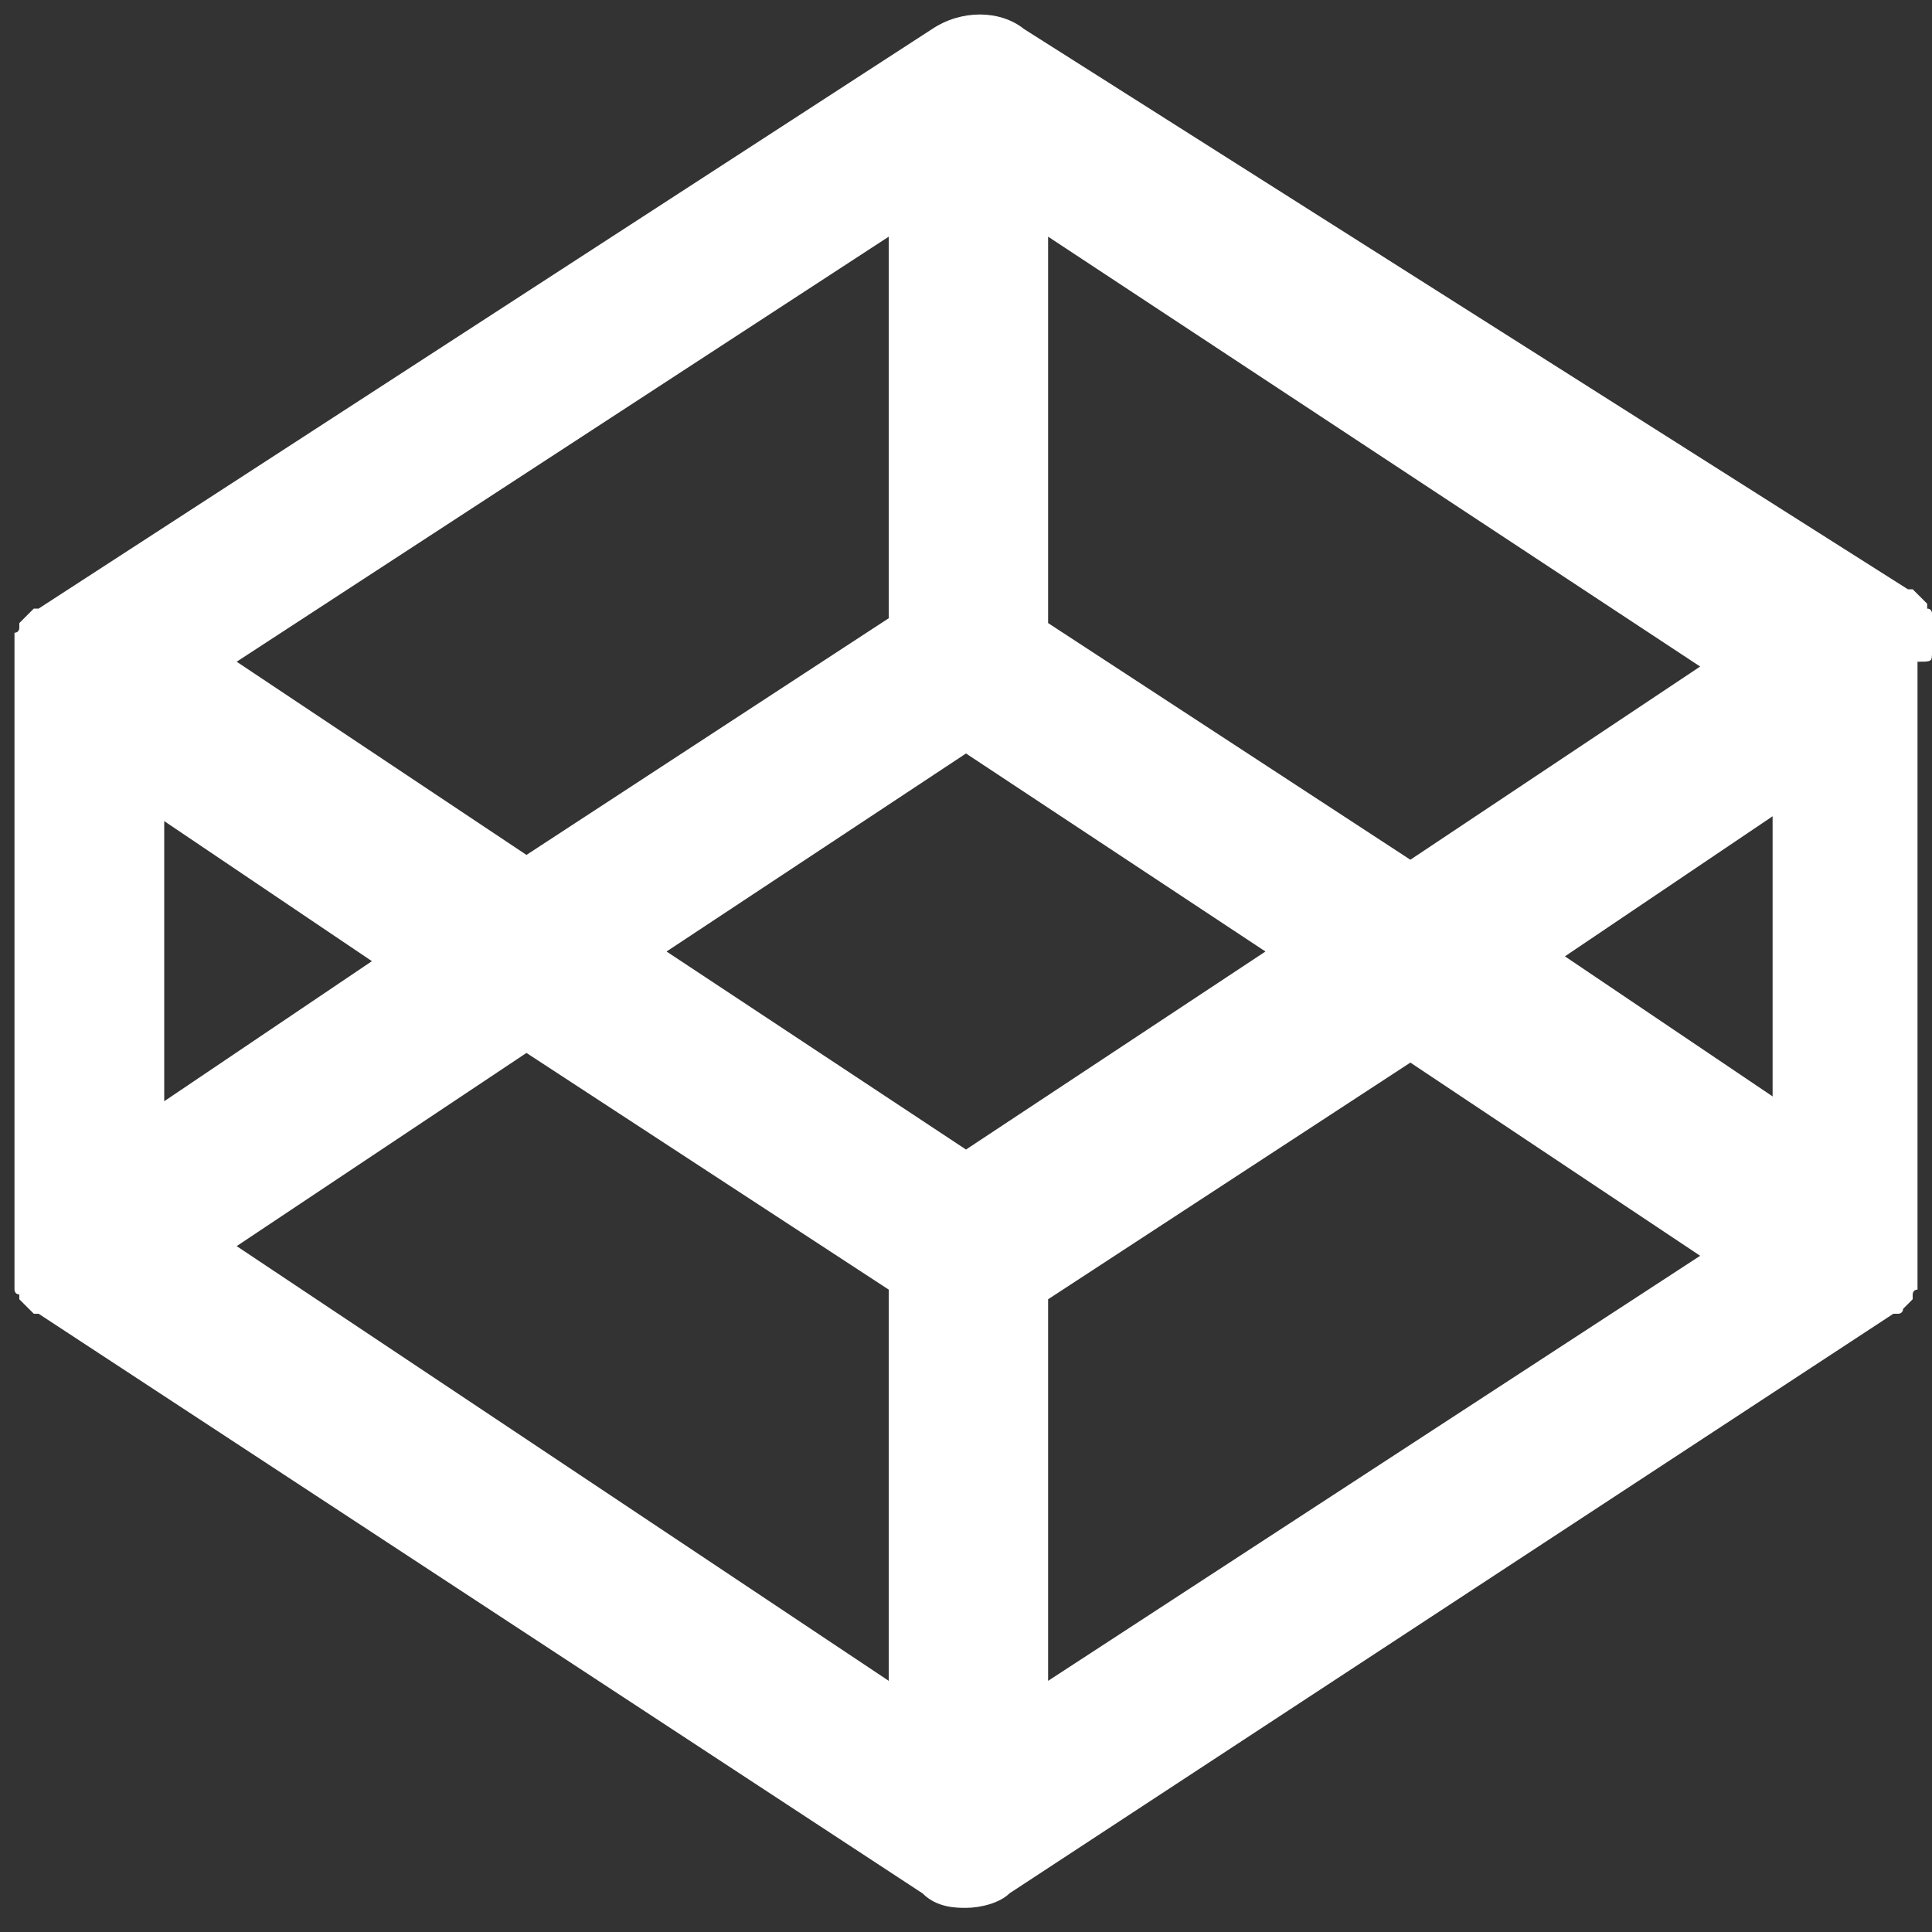 <?xml version="1.0" encoding="utf-8"?>
<!-- Generator: Adobe Illustrator 18.0.0, SVG Export Plug-In . SVG Version: 6.00 Build 0)  -->
<!DOCTYPE svg PUBLIC "-//W3C//DTD SVG 1.1//EN" "http://www.w3.org/Graphics/SVG/1.1/DTD/svg11.dtd">
<svg version="1.1" id="Shape_1_copy_1_" xmlns="http://www.w3.org/2000/svg" xmlns:xlink="http://www.w3.org/1999/xlink" x="0px"
	 y="0px" viewBox="470.3 243.9 40 40" enable-background="new 470.3 243.9 40 40" xml:space="preserve">
<rect x="470.3" y="243.9" width="40" height="40" fill="#333333" stroke="none"/>
<path fill="#FFFFFF" d="M510.3,257.4L510.3,257.4c0-0.1,0-0.1,0-0.3c0,0,0,0,0-0.1v-0.1c0,0,0,0,0-0.1v-0.1c0,0,0,0,0-0.1
	c0,0,0-0.1-0.1-0.1c0,0,0,0,0-0.1c0,0,0,0-0.1-0.1c0,0,0,0-0.1-0.1c0,0,0,0-0.1-0.1c0,0,0,0-0.1,0l0,0l-18.3-11.6
	c-0.5-0.4-1.3-0.4-1.9,0l-18.5,12l0,0h-0.1c0,0,0,0-0.1,0.1c0,0,0,0-0.1,0.1c0,0,0,0-0.1,0.1c0,0,0,0,0,0.1c0,0,0,0.1-0.1,0.1
	c0,0,0,0,0,0.1v0.1c0,0,0,0,0,0.1v0.1c0,0,0,0,0,0.1v0.1c0,0,0,0,0,0.1c0,0.1,0,0.1,0,0.3v11.6c0,0.1,0,0.1,0,0.3c0,0,0,0,0,0.1v0.1
	c0,0,0,0,0,0.1v0.1c0,0,0,0,0,0.1v0.1c0,0,0,0,0,0.1c0,0,0,0.1,0.1,0.1c0,0,0,0,0,0.1c0,0,0,0,0.1,0.1c0,0,0,0,0.1,0.1
	c0,0,0,0,0.1,0.1h0.1l0,0l18.3,12c0.3,0.3,0.7,0.3,0.9,0.3c0.3,0,0.7-0.1,0.9-0.3l18.3-12l0,0c0,0,0,0,0.1,0c0,0,0.1,0,0.1-0.1
	c0,0,0,0,0.1-0.1c0,0,0,0,0.1-0.1c0,0,0,0,0-0.1c0,0,0-0.1,0.1-0.1c0,0,0,0,0-0.1v-0.1c0,0,0,0,0-0.1v-0.1c0,0,0,0,0-0.1v-0.1
	c0,0,0,0,0-0.1c0-0.1,0-0.1,0-0.3v-12C510.3,257.6,510.3,257.6,510.3,257.4z M492,248.8l13.5,8.9l-6,4l-7.5-4.9V248.8z M488.7,248.8
	v7.9l-7.5,4.9l-6-4L488.7,248.8z M473.7,260.9l4.3,2.9l-4.3,2.9V260.9z M488.7,278.7l-13.5-9l6-4l7.5,4.9V278.7z M490.3,267.7
	l-6.2-4.1l6.2-4.1l6.2,4.1L490.3,267.7z M492,278.7v-7.9l7.5-4.9l6,4L492,278.7z M507,266.6l-4.3-2.9l4.3-2.9
	C507,260.9,507,266.6,507,266.6z"/>
</svg>
